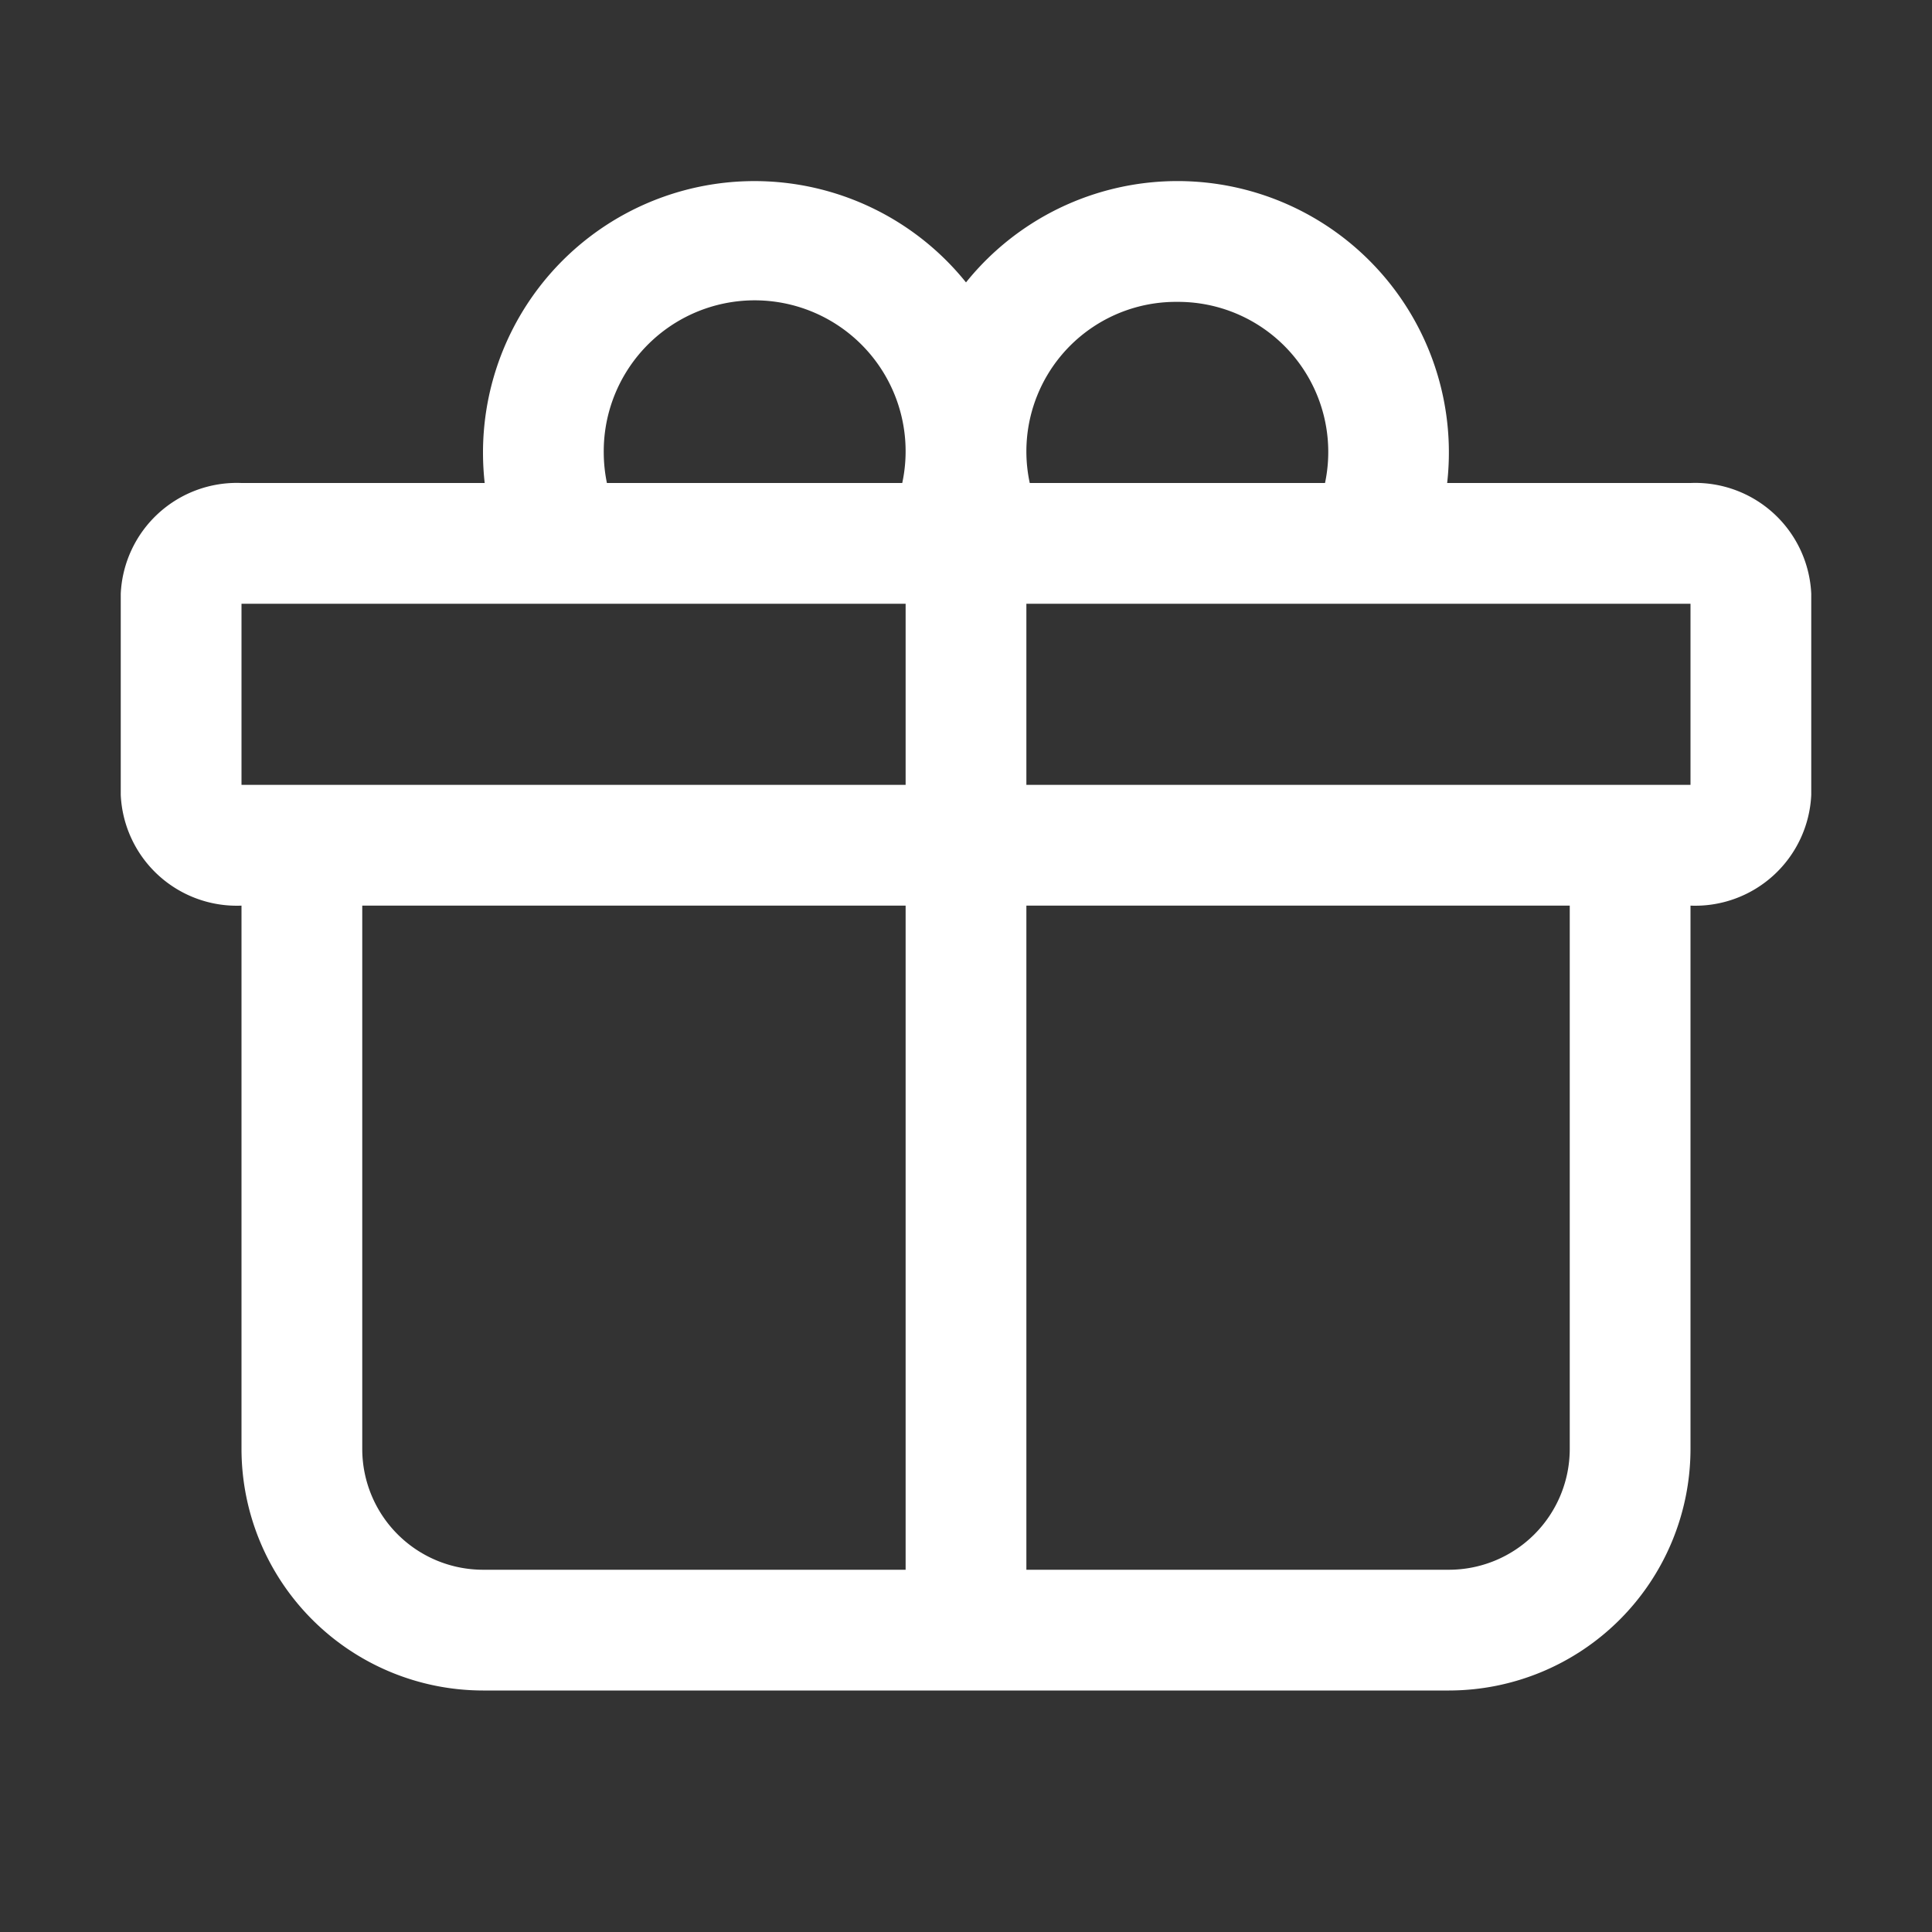 <svg xmlns="http://www.w3.org/2000/svg" viewBox="0 0 64 64"><rect x="0" y="0" width="64" height="64" fill="#333333" stroke="none"/><defs><style>.cls-1{fill:#fff;}.cls-2{fill:none;}</style></defs><title>TC</title><g id="ARTWORK"><path class="cls-1" d="M56,16H47.939A8.99,8.99,0,0,0,32,9.355,8.993,8.993,0,0,0,16,15a9.159,9.159,0,0,0,.056,1H8a3.848,3.848,0,0,0-4,3.667v6.666A3.848,3.848,0,0,0,8,30V48a8.009,8.009,0,0,0,8,8H48a8.009,8.009,0,0,0,8-8V30a3.848,3.848,0,0,0,4-3.667V19.667A3.848,3.848,0,0,0,56,16ZM39,10a4.972,4.972,0,0,1,4.893,6h-9.781A4.954,4.954,0,0,1,39,10ZM20,15a5,5,0,1,1,9.888,1H20.105A5.03,5.03,0,0,1,20,15Zm10,5v6H8V20ZM12,48V30H30V52H16A4.004,4.004,0,0,1,12,48Zm40,0a4.004,4.004,0,0,1-4,4H34V30H52Zm0-22H34V20H56v6Z"/></g><g id="White_space" data-name="White space"><rect class="cls-2" width="64" height="64"/></g></svg>